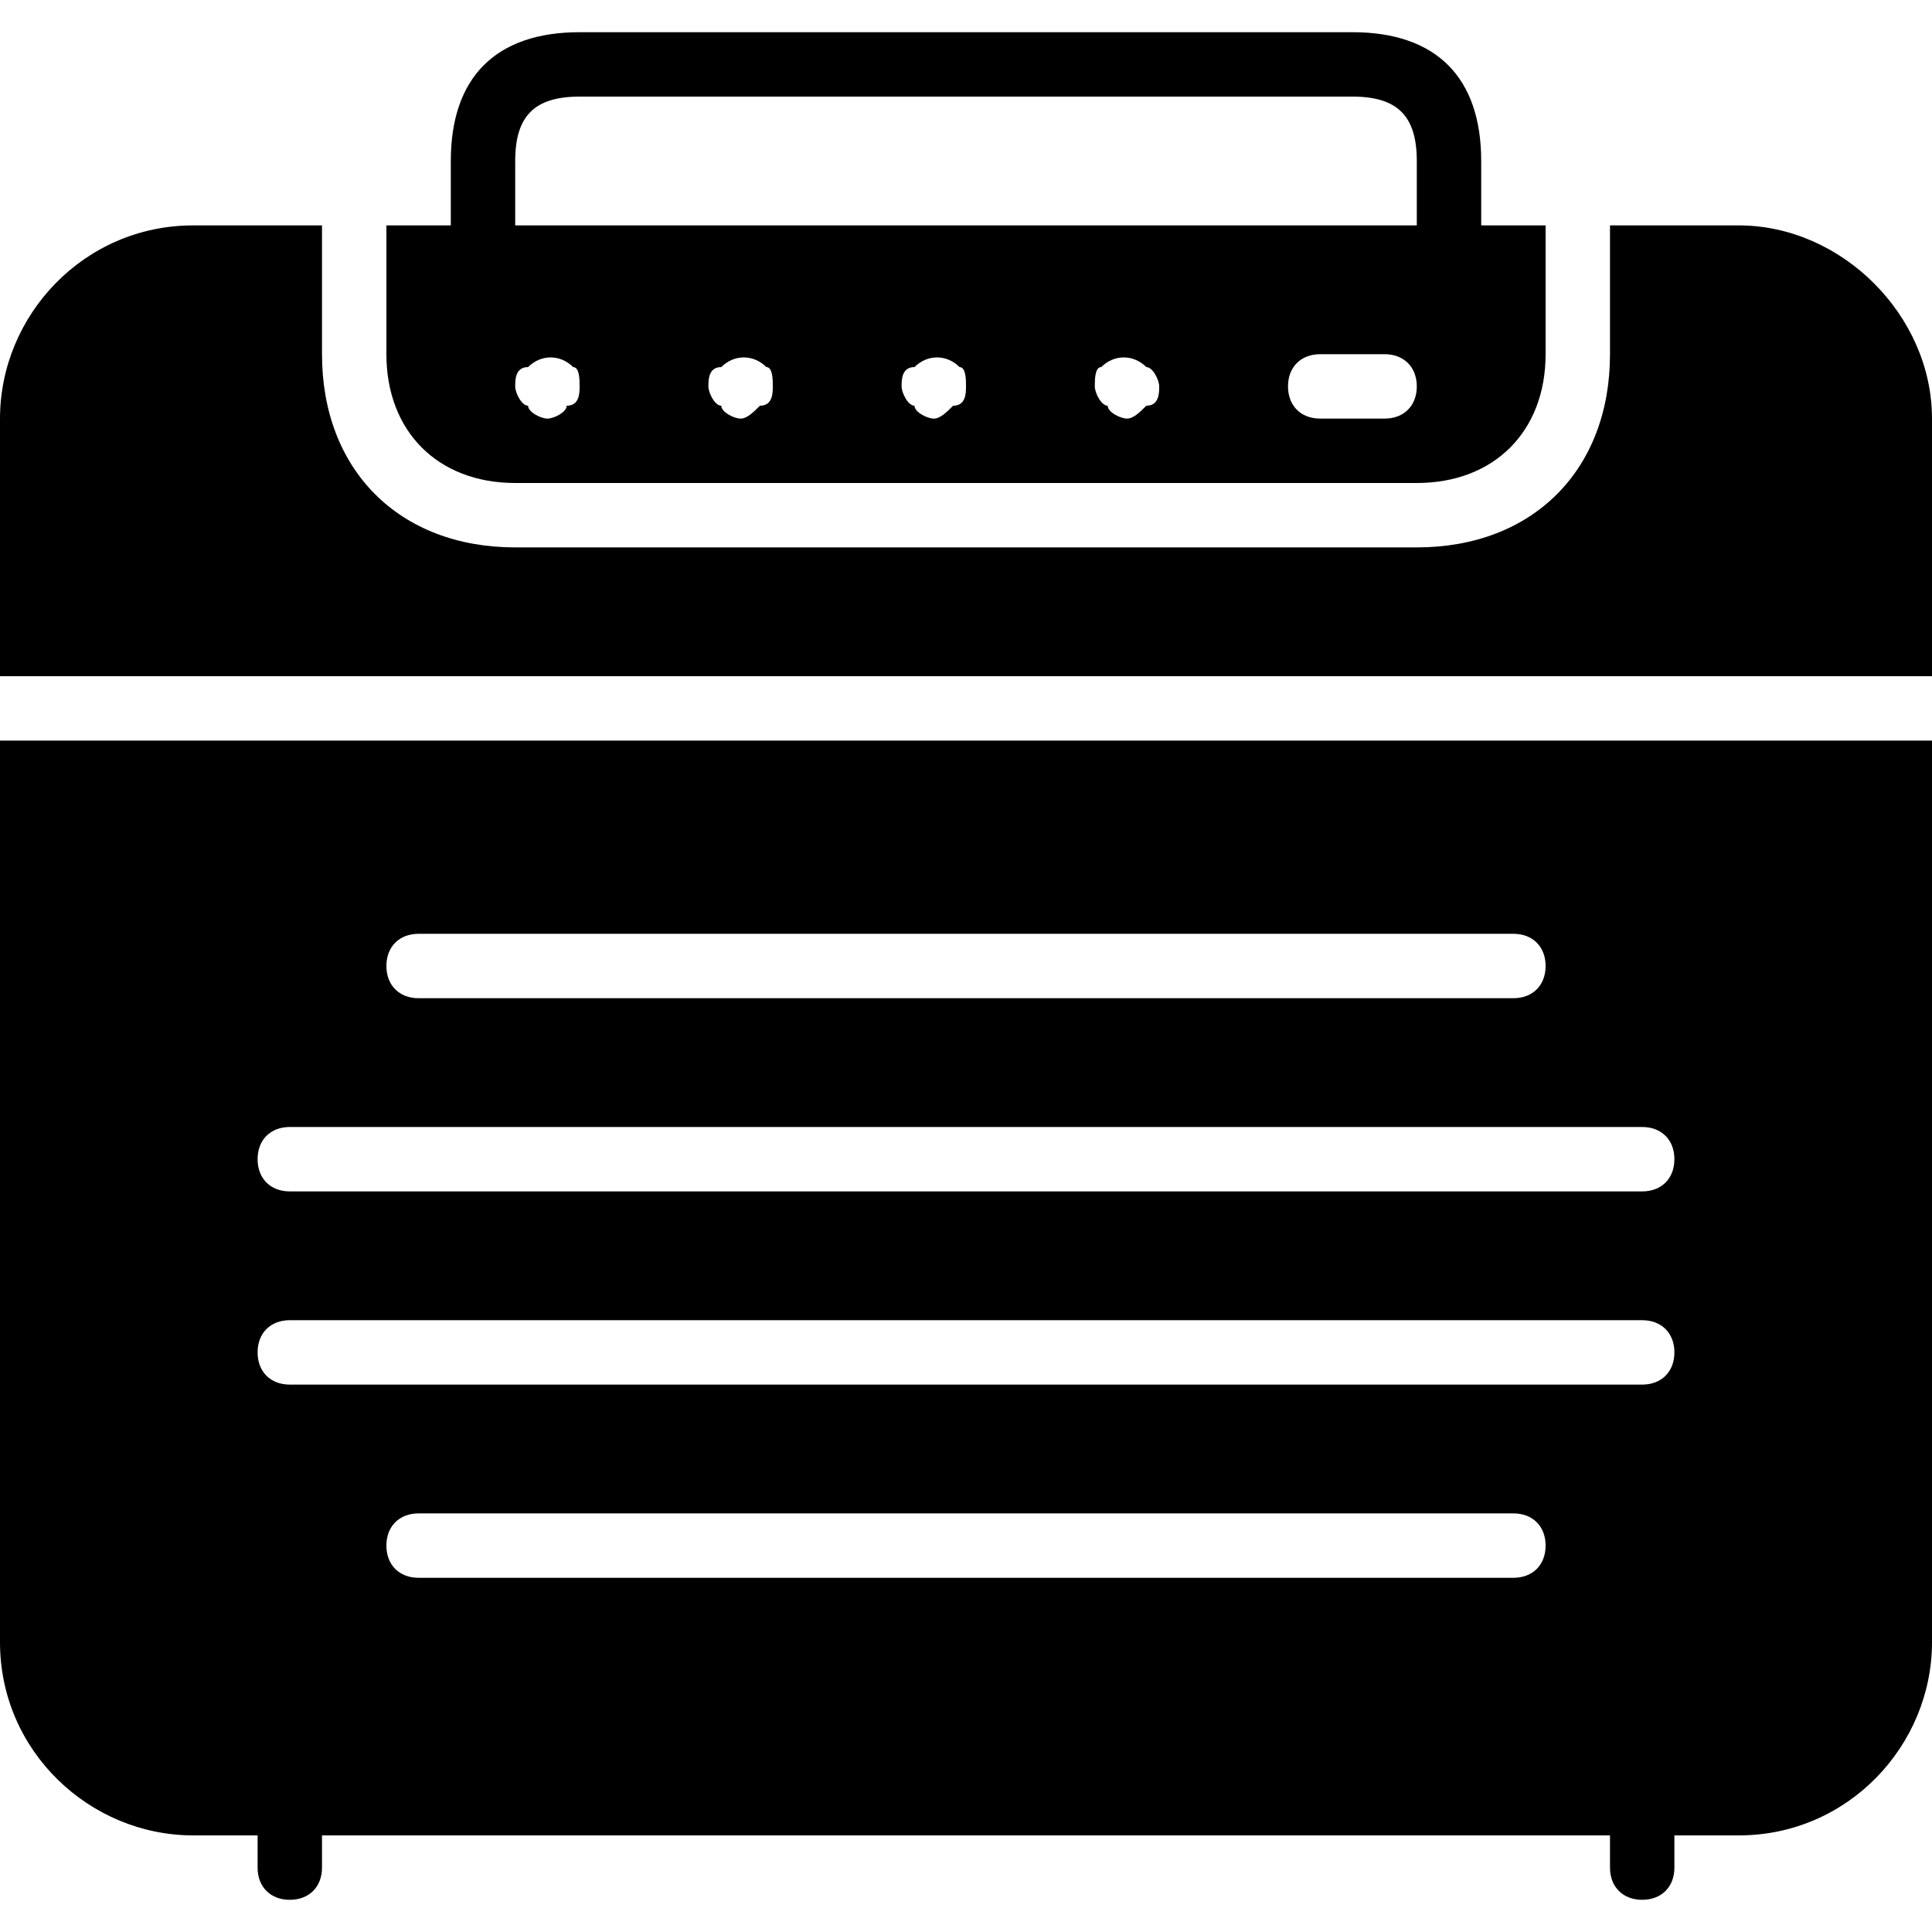 <?xml version="1.0" encoding="utf-8"?>
<!-- Generator: Adobe Illustrator 19.0.0, SVG Export Plug-In . SVG Version: 6.00 Build 0)  -->
<svg version="1.1" id="Layer_1" xmlns="http://www.w3.org/2000/svg" xmlns:xlink="http://www.w3.org/1999/xlink" x="0px" y="0px"
	 viewBox="0 0 30 30" style="enable-background:new 0 0 30 30;" xml:space="preserve">
<g>
	<g>
		<path d="M8,7.5h14c1.2,0,2-0.8,2-2v-2h-1v-1c0-1.3-0.7-2-2-2H9c-1.3,0-2,0.7-2,2v1H6v2C6,6.7,6.8,7.5,8,7.5z M8.8,6.3
			C8.8,6.4,8.6,6.5,8.5,6.5c-0.1,0-0.3-0.1-0.3-0.2C8.1,6.3,8,6.1,8,6s0-0.3,0.2-0.3c0.2-0.2,0.5-0.2,0.7,0C9,5.7,9,5.9,9,6
			C9,6.1,9,6.3,8.8,6.3z M11.8,6.3c-0.1,0.1-0.2,0.2-0.3,0.2c-0.1,0-0.3-0.1-0.3-0.2C11.1,6.3,11,6.1,11,6s0-0.3,0.2-0.3
			c0.2-0.2,0.5-0.2,0.7,0C12,5.7,12,5.9,12,6C12,6.1,12,6.3,11.8,6.3z M14.8,6.3c-0.1,0.1-0.2,0.2-0.3,0.2c-0.1,0-0.3-0.1-0.3-0.2
			C14.1,6.3,14,6.1,14,6s0-0.3,0.2-0.3c0.2-0.2,0.5-0.2,0.7,0C15,5.7,15,5.9,15,6C15,6.1,15,6.3,14.8,6.3z M17.8,6.3
			c-0.1,0.1-0.2,0.2-0.3,0.2c-0.1,0-0.3-0.1-0.3-0.2C17.1,6.3,17,6.1,17,6s0-0.3,0.1-0.3c0.2-0.2,0.5-0.2,0.7,0
			C17.9,5.7,18,5.9,18,6S18,6.3,17.8,6.3z M21.5,6.5h-1C20.2,6.5,20,6.3,20,6s0.2-0.5,0.5-0.5h1C21.8,5.5,22,5.7,22,6
			S21.8,6.5,21.5,6.5z M8,2.5c0-0.7,0.3-1,1-1h12c0.7,0,1,0.3,1,1v1H8V2.5z"/>
	</g>
	<g>
		<path d="M0,25.5c0,1.7,1.4,3,3,3h1V29c0,0.3,0.2,0.5,0.5,0.5S5,29.3,5,29v-0.5h20V29c0,0.3,0.2,0.5,0.5,0.5S26,29.3,26,29v-0.5h1
			c1.7,0,3-1.4,3-3v-14H0V25.5z M23.5,24.5h-17C6.2,24.5,6,24.3,6,24s0.2-0.5,0.5-0.5h17c0.3,0,0.5,0.2,0.5,0.5S23.8,24.5,23.5,24.5
			z M6.5,14.5h17c0.3,0,0.5,0.2,0.5,0.5s-0.2,0.5-0.5,0.5h-17C6.2,15.5,6,15.3,6,15S6.2,14.5,6.5,14.5z M4.5,17.5h21
			c0.3,0,0.5,0.2,0.5,0.5s-0.2,0.5-0.5,0.5h-21C4.2,18.5,4,18.3,4,18S4.2,17.5,4.5,17.5z M4.5,20.5h21c0.3,0,0.5,0.2,0.5,0.5
			s-0.2,0.5-0.5,0.5h-21C4.2,21.5,4,21.3,4,21S4.2,20.5,4.5,20.5z"/>
	</g>
	<g>
		<path d="M27,3.5h-2v2c0,1.8-1.2,3-3,3H8c-1.8,0-3-1.2-3-3v-2H3c-1.7,0-3,1.4-3,3v4h30v-4C30,4.9,28.6,3.5,27,3.5z"/>
	</g>
</g>
</svg>
